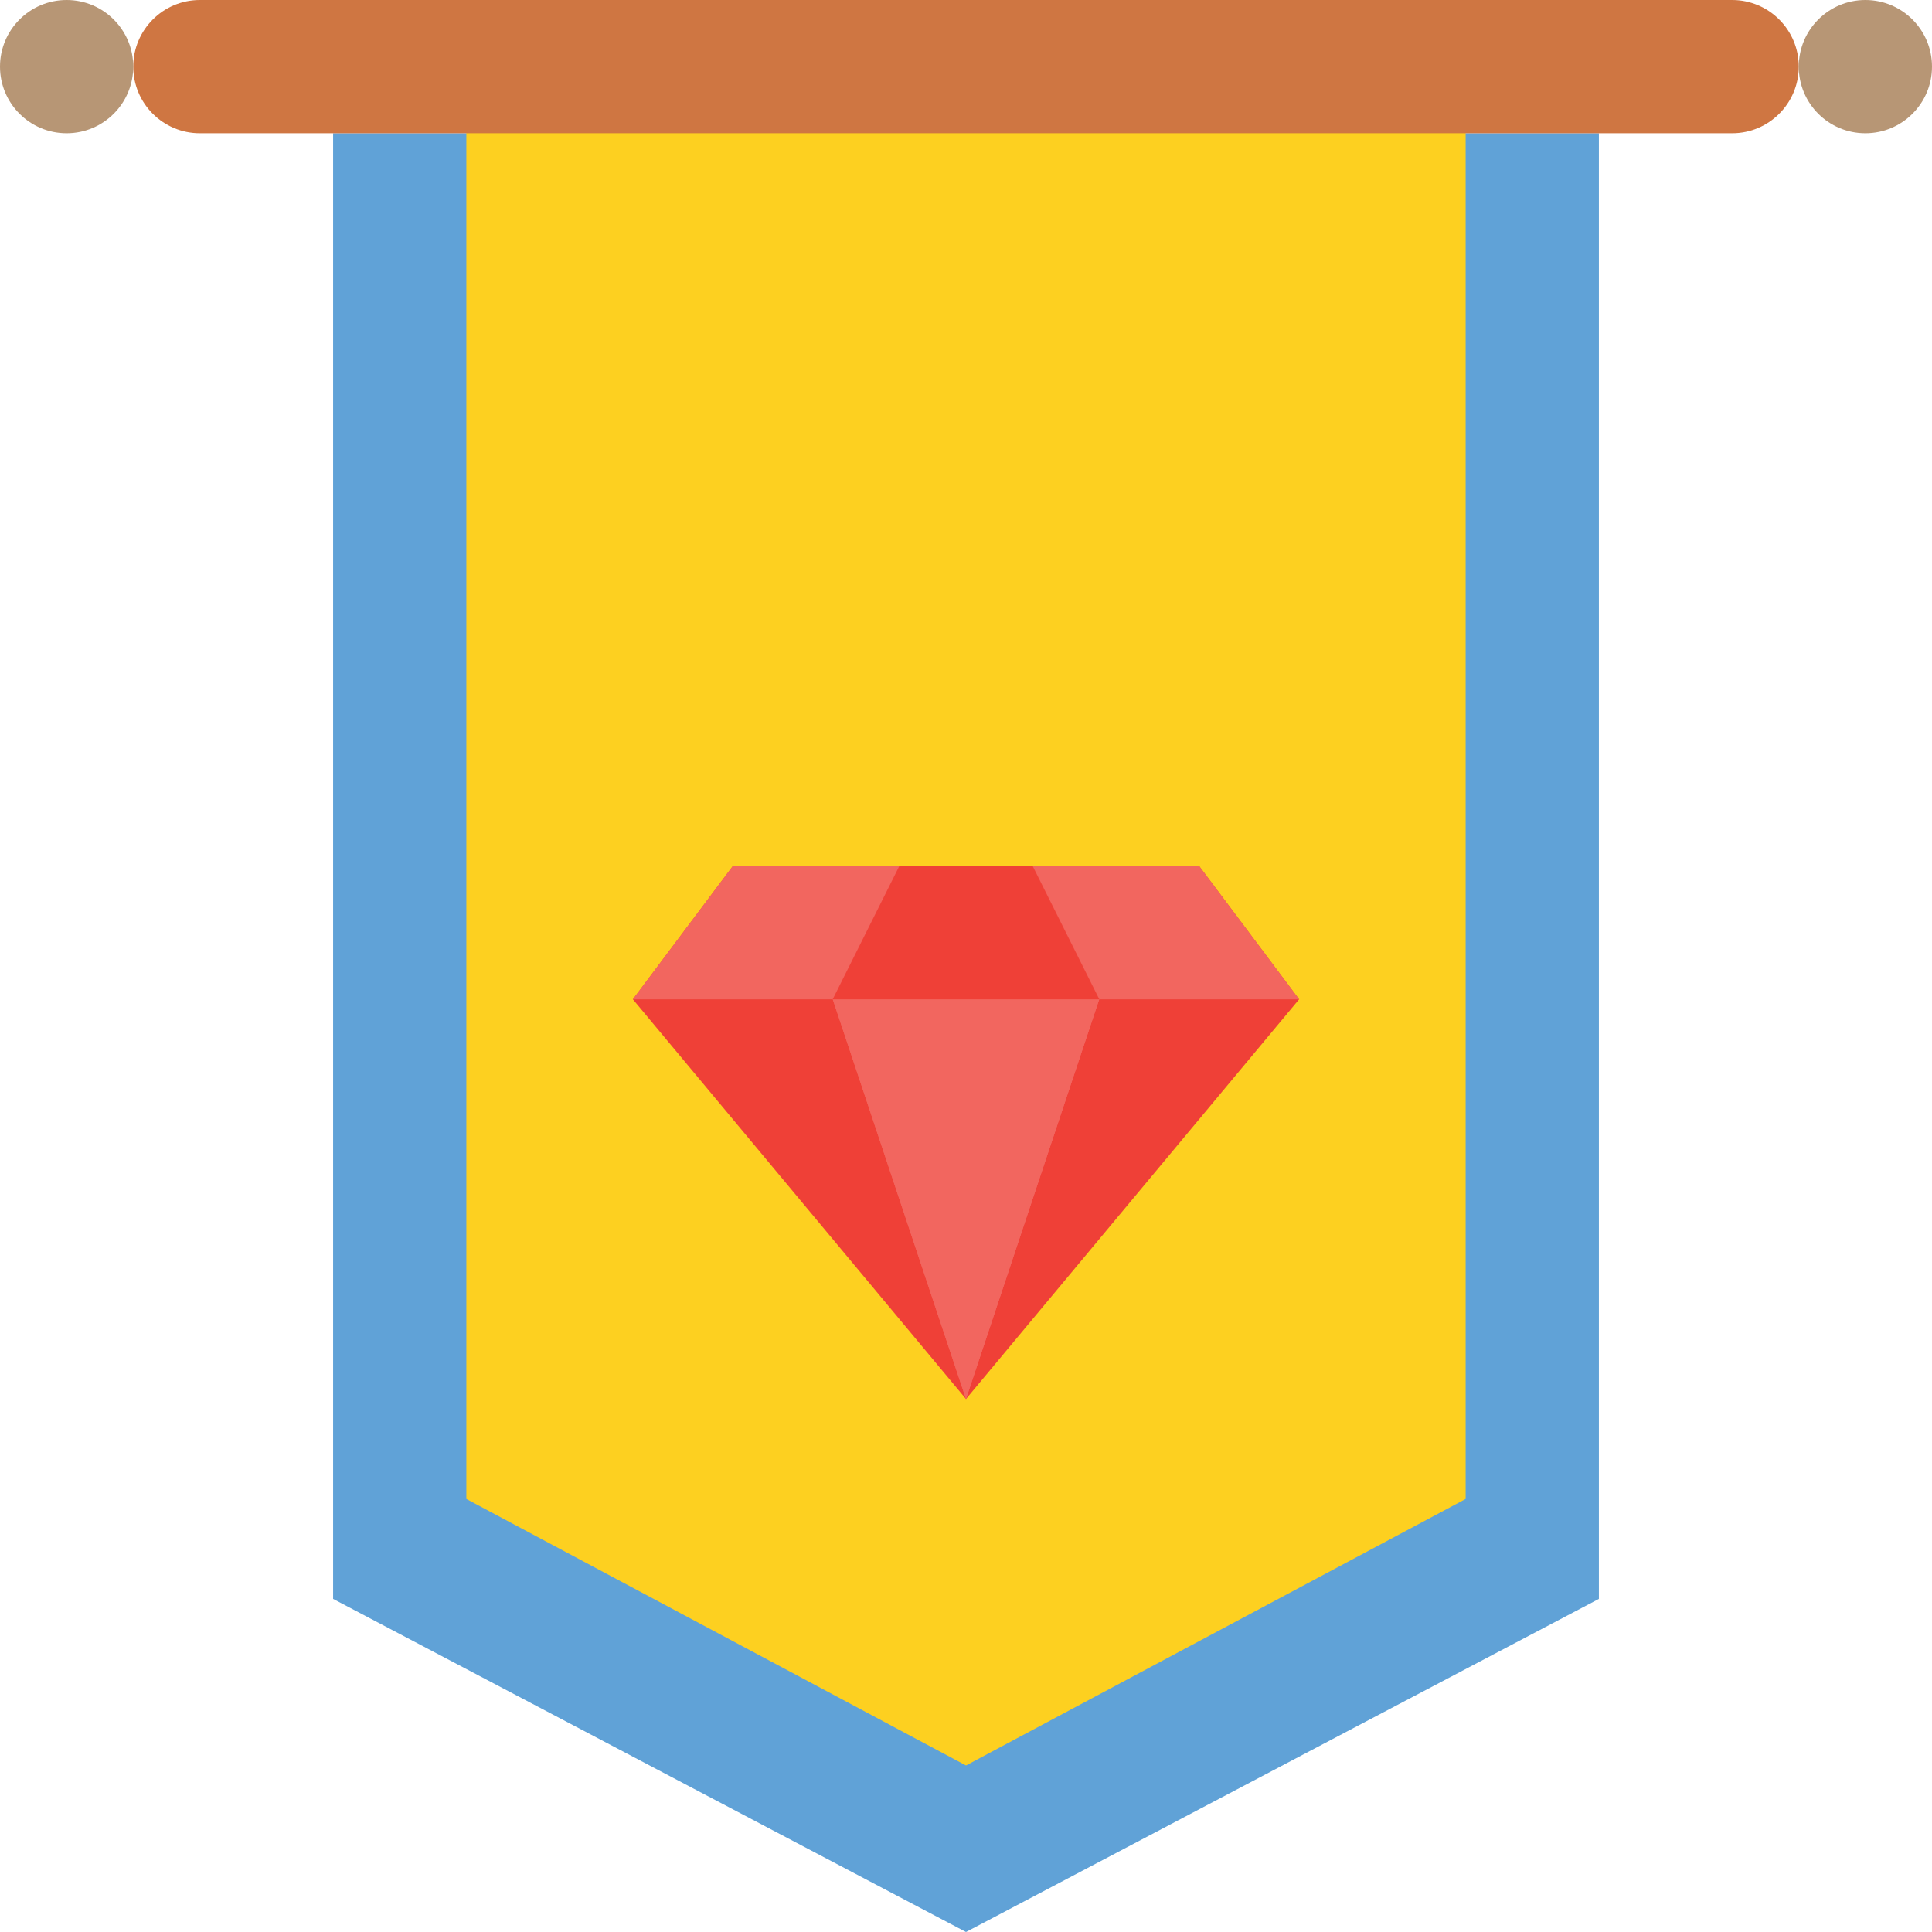 <svg height="464pt" viewBox="0 0 464 464" width="464pt" xmlns="http://www.w3.org/2000/svg"><path d="m384 384-152 80-152-80v-352h304zm0 0" fill="#60a2d7"/><path d="m352 360-120 64-120-64v-336h240zm0 0" fill="#fdd020"/><path d="m232 336-80-96 24-32h112l24 32zm0 0" fill="#ef4037"/><g fill="#f2665f"><path d="m216 208-16 32 32 96 32-96-16-32zm0 0"/><path d="m232 336 32-96h-64zm0 0"/><path d="m176 208-24 32h48l16-32zm0 0"/><path d="m288 208h-40l16 32h48zm0 0"/></g><path d="m216 208-16 32h64l-16-32zm0 0" fill="#ef4037"/><path d="m48 0h368c8.836 0 16 7.164 16 16s-7.164 16-16 16h-368c-8.836 0-16-7.164-16-16s7.164-16 16-16zm0 0" fill="#cf7642"/><path d="m32 16c0 8.836-7.164 16-16 16s-16-7.164-16-16 7.164-16 16-16 16 7.164 16 16zm0 0" fill="#b79675"/><path d="m464 16c0 8.836-7.164 16-16 16s-16-7.164-16-16 7.164-16 16-16 16 7.164 16 16zm0 0" fill="#b79675"/></svg>